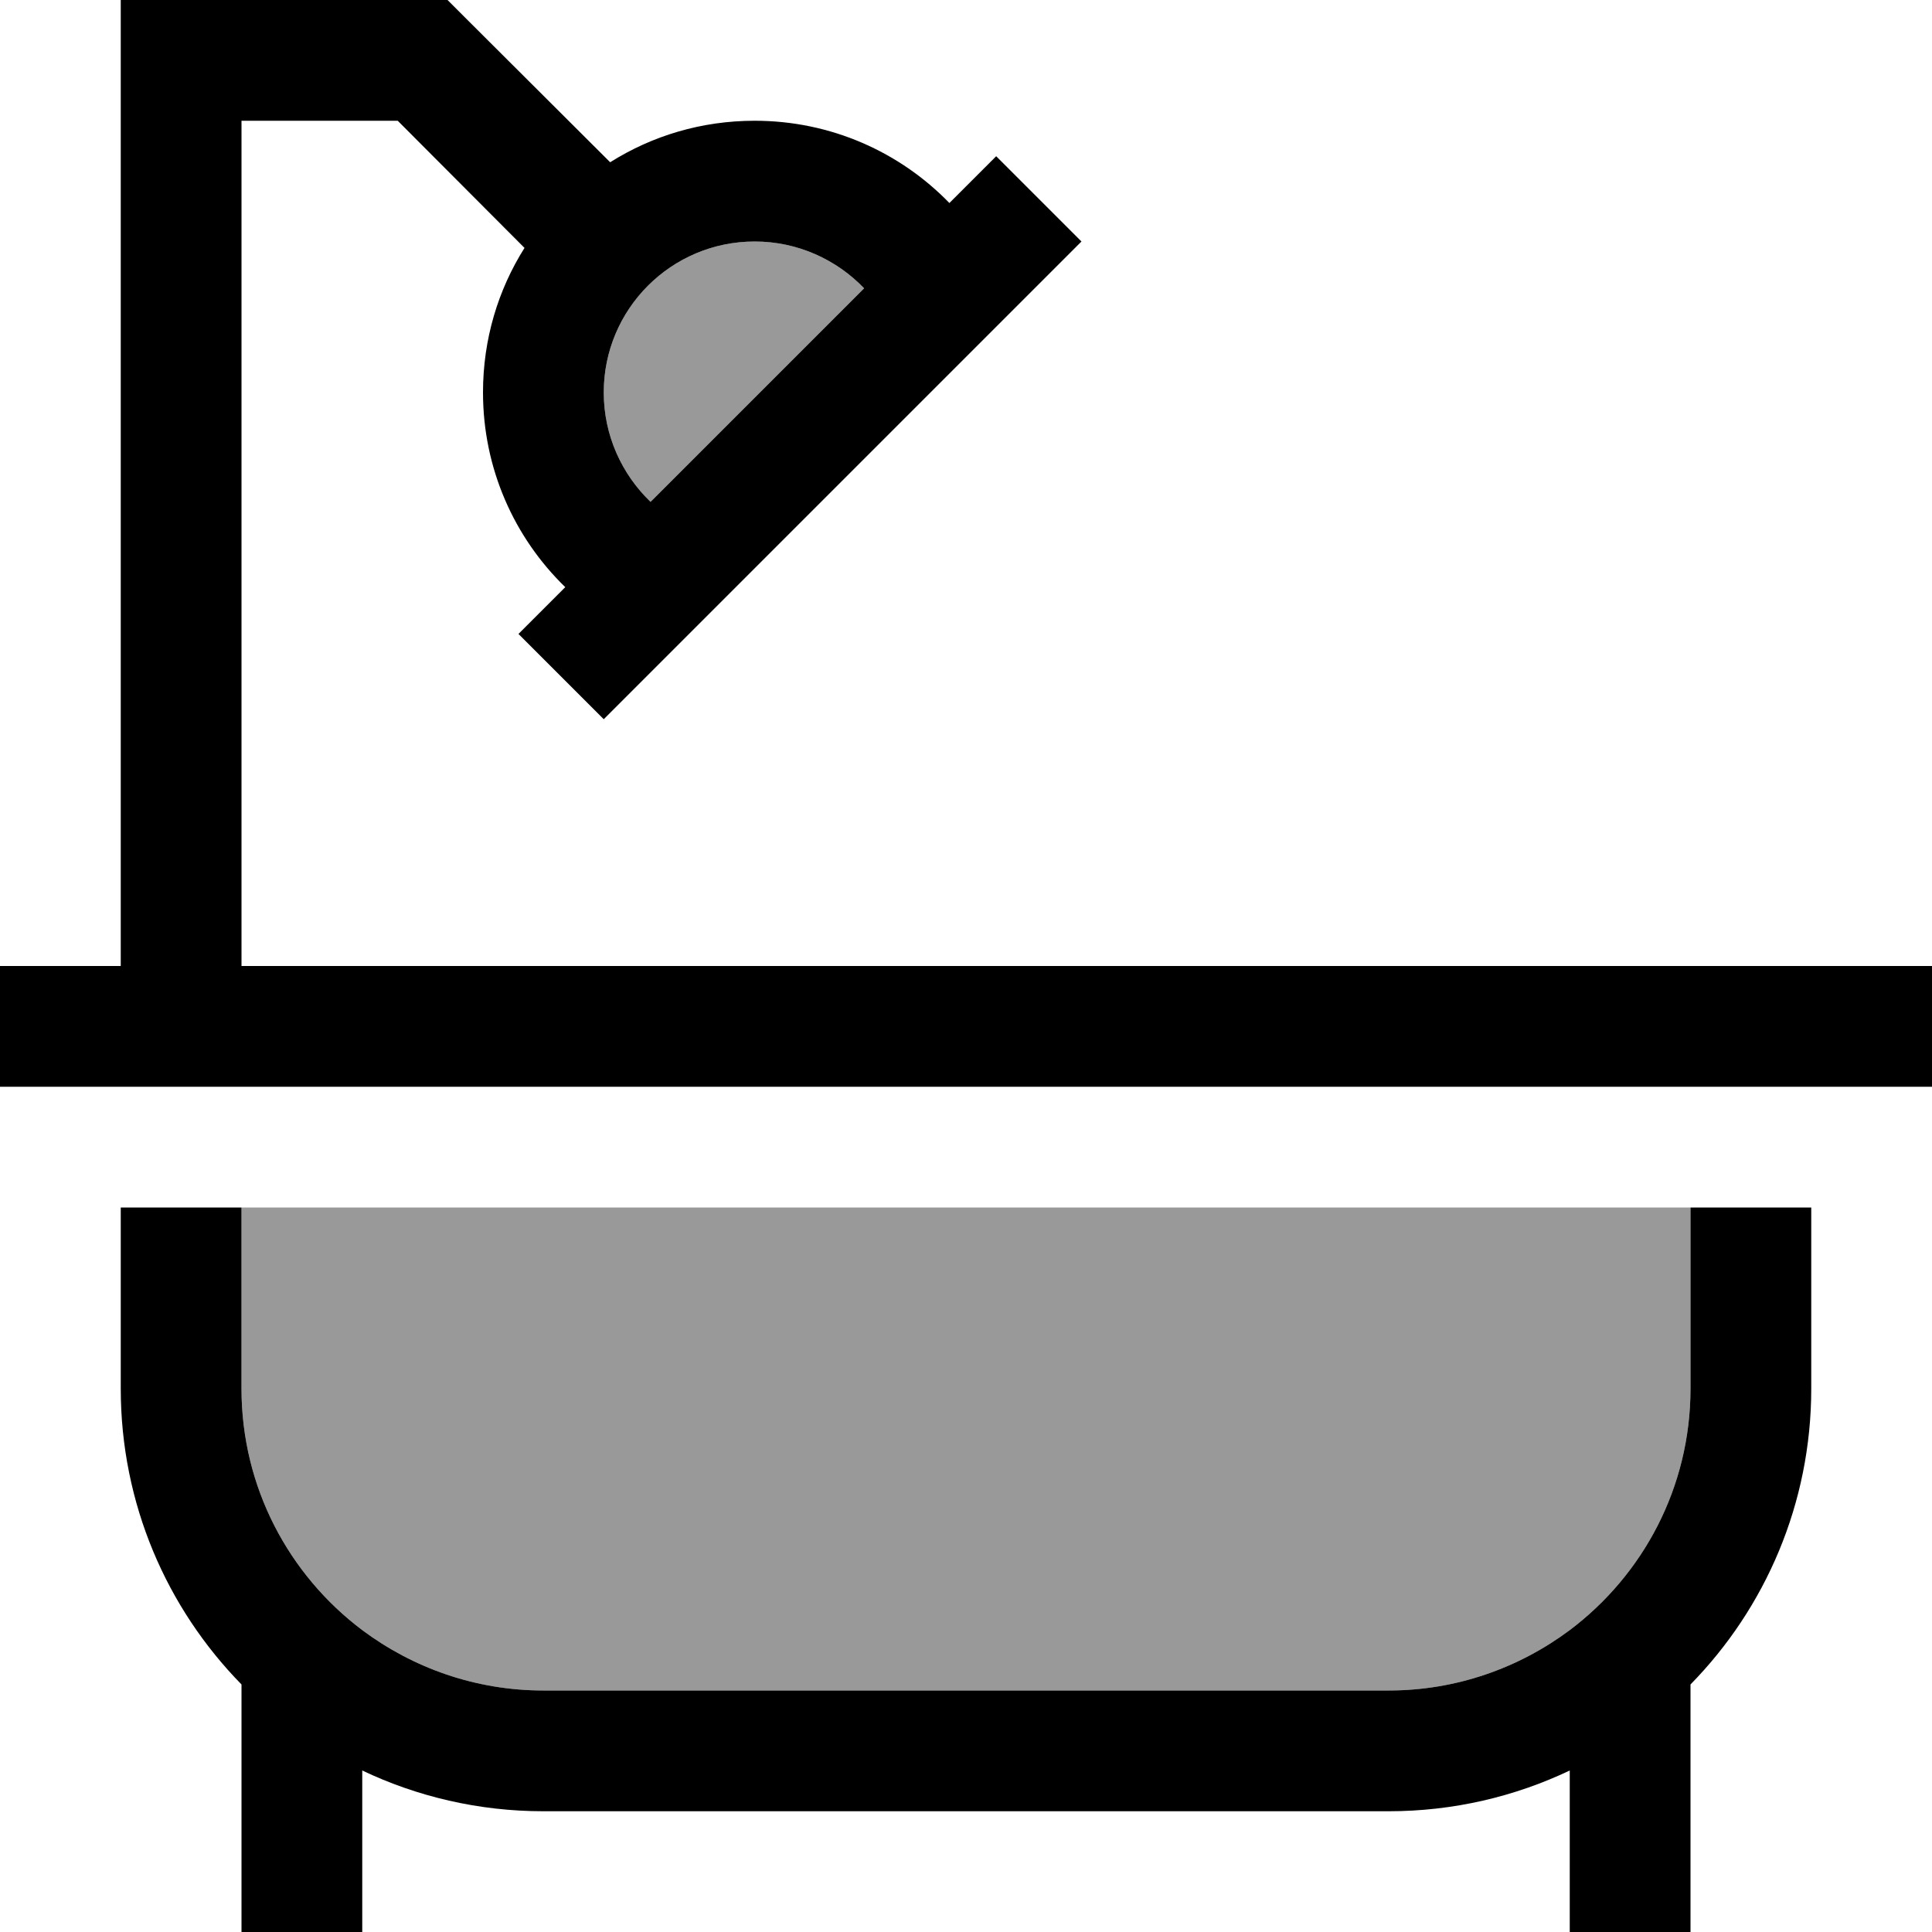 <svg xmlns="http://www.w3.org/2000/svg" viewBox="0 0 512 512"><defs><style>.fa-secondary{opacity:.4}</style></defs><path class="fa-secondary" d="M64 320l0 48c0 26.2 12.6 49.4 32 64c13.4 10 30 16 48 16l224 0c18 0 34.6-6 48-16c19.4-14.6 32-37.8 32-64l0-48L64 320zm96-216c0 11.4 4.8 21.7 12.4 29L229 76.4C221.7 68.8 211.4 64 200 64c-22.1 0-40 17.9-40 40z"/><path class="fa-primary" d="M32 0L48 0l64 0 6.6 0 4.7 4.7L161.7 43c11.1-7 24.2-11 38.3-11c20.2 0 38.5 8.3 51.6 21.8l1.1-1.1L264 41.4 286.6 64 275.3 75.3l-104 104L160 190.6 137.4 168l11.3-11.3 1.1-1.1C136.3 142.5 128 124.2 128 104c0-14.1 4-27.2 11-38.3L105.4 32 64 32l0 224 384 0 32 0 16 0 16 0 0 32-16 0-16 0-32 0L64 288l-32 0-16 0L0 288l0-32 16 0 16 0L32 16 32 0zm0 320l32 0 0 48c0 26.2 12.6 49.4 32 64c0 0 0 0 0 0s0 0 0 0c13.4 10 30 16 48 16l224 0c18 0 34.6-6 48-16c0 0 0 0 0 0s0 0 0 0c19.4-14.6 32-37.8 32-64l0-48 32 0 0 48c0 30.5-12.2 58.2-32 78.4l0 49.6 0 16-32 0 0-16 0-26.8c-14.5 6.9-30.8 10.8-48 10.8l-224 0c-17.2 0-33.5-3.9-48-10.8L96 496l0 16-32 0 0-16 0-49.6C44.2 426.2 32 398.5 32 368l0-48zM200 64c-22.1 0-40 17.9-40 40c0 11.4 4.8 21.7 12.4 29L229 76.4C221.7 68.8 211.4 64 200 64z"/></svg>